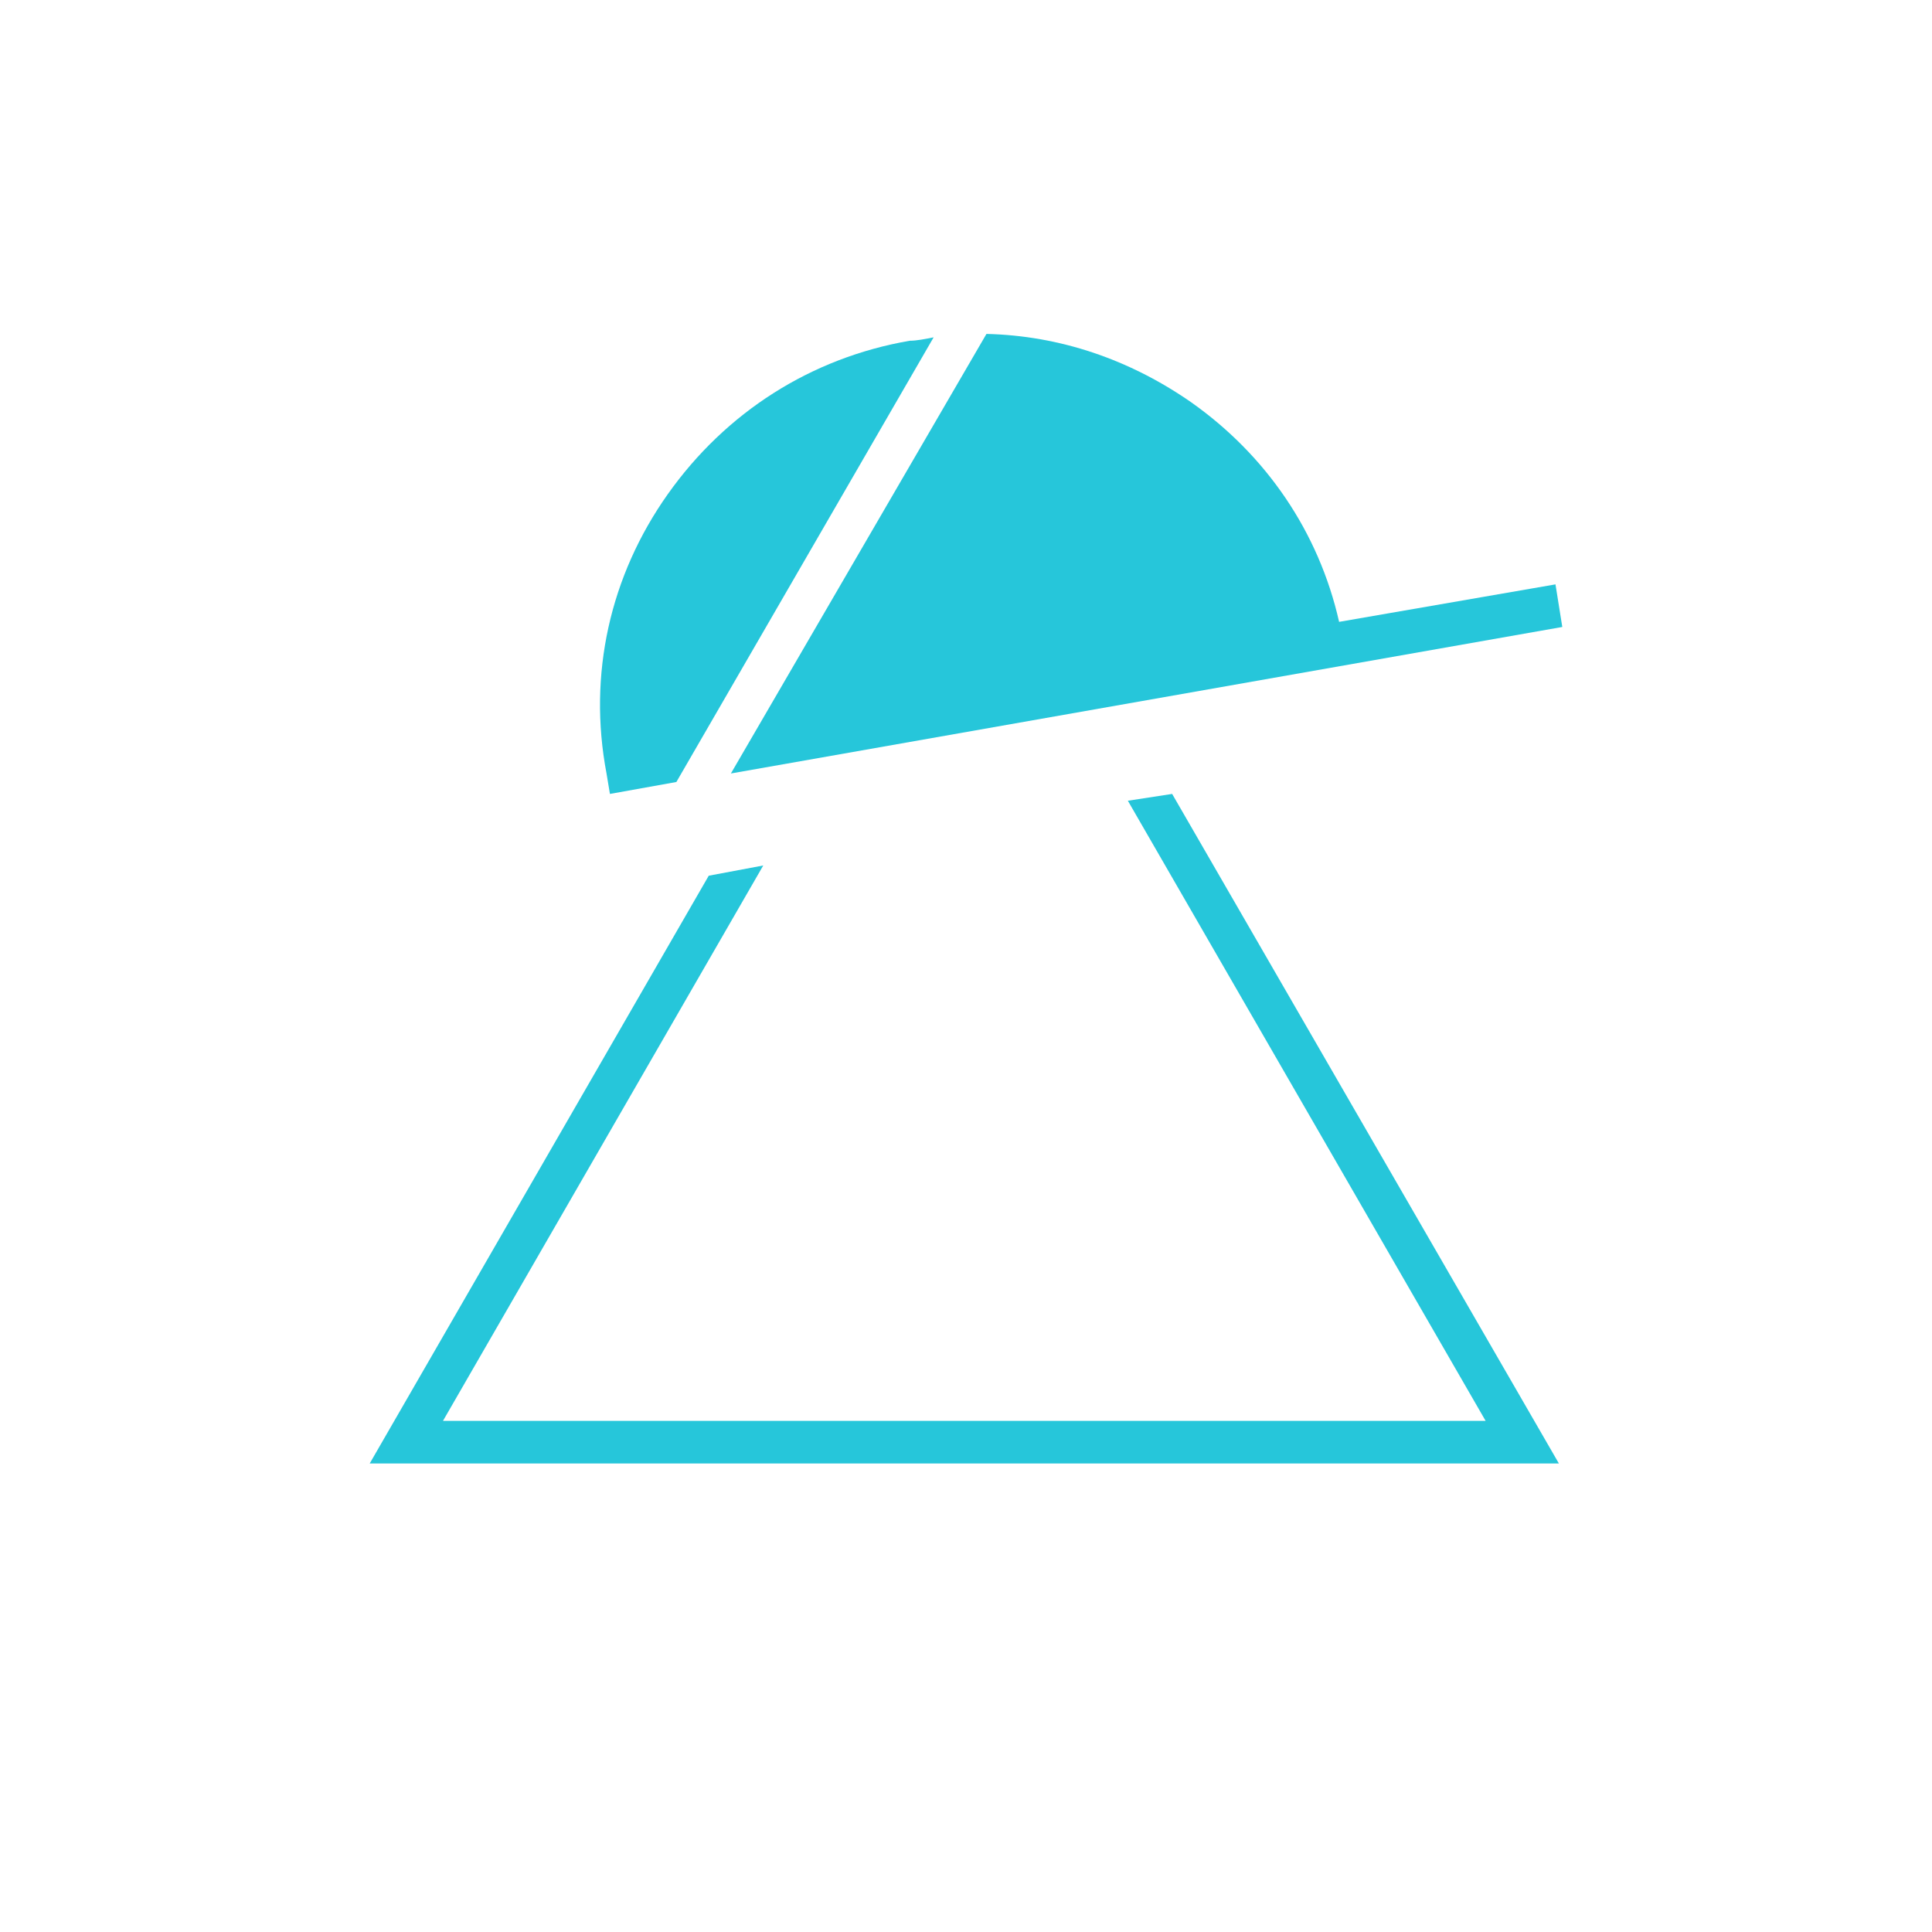 <?xml version="1.0" encoding="utf-8"?>
<!-- Generator: Adobe Illustrator 19.1.0, SVG Export Plug-In . SVG Version: 6.00 Build 0)  -->
<svg version="1.1" id="Ebene_1" xmlns="http://www.w3.org/2000/svg" xmlns:xlink="http://www.w3.org/1999/xlink" x="0px" y="0px"
	 viewBox="-542 94.6 113.4 113.4" style="enable-background:new -542 94.6 113.4 113.4;" xml:space="preserve">
<style type="text/css">
	.st0{fill:none;}
	.st1{fill:#26C6DA;}
</style>
<g id="captions">
</g>
<g id="hintergrund">
	<rect x="-542" y="94.6" class="st0" width="113.4" height="113.4"/>
</g>
<g id="symbole">
	<g>
		<g>
			<g>
				<polygon class="st1" points="-450.5,180.5 -473.2,141.2 -475.8,141.6 -454.8,178 -516,178 -497.2,145.4 -500.4,146 
					-520.3,180.5 				"/>
				<g>
					<path class="st1" d="M-450.3,131.4l-0.4-2.5l-12.7,2.2c-1.2-5.3-4.3-9.8-8.7-12.9c-3.6-2.5-7.7-3.9-12-4l-15,25.8L-450.3,131.4
						z"/>
				</g>
				<g>
					<path class="st1" d="M-488.6,114.6c-5.8,1-10.8,4.2-14.2,9c-3.4,4.8-4.7,10.6-3.6,16.4l0.2,1.2l3.9-0.7l15.1-26.1
						C-487.7,114.5-488.2,114.6-488.6,114.6z"/>
				</g>
			</g>
		</g>
	</g>
</g>
</svg>
